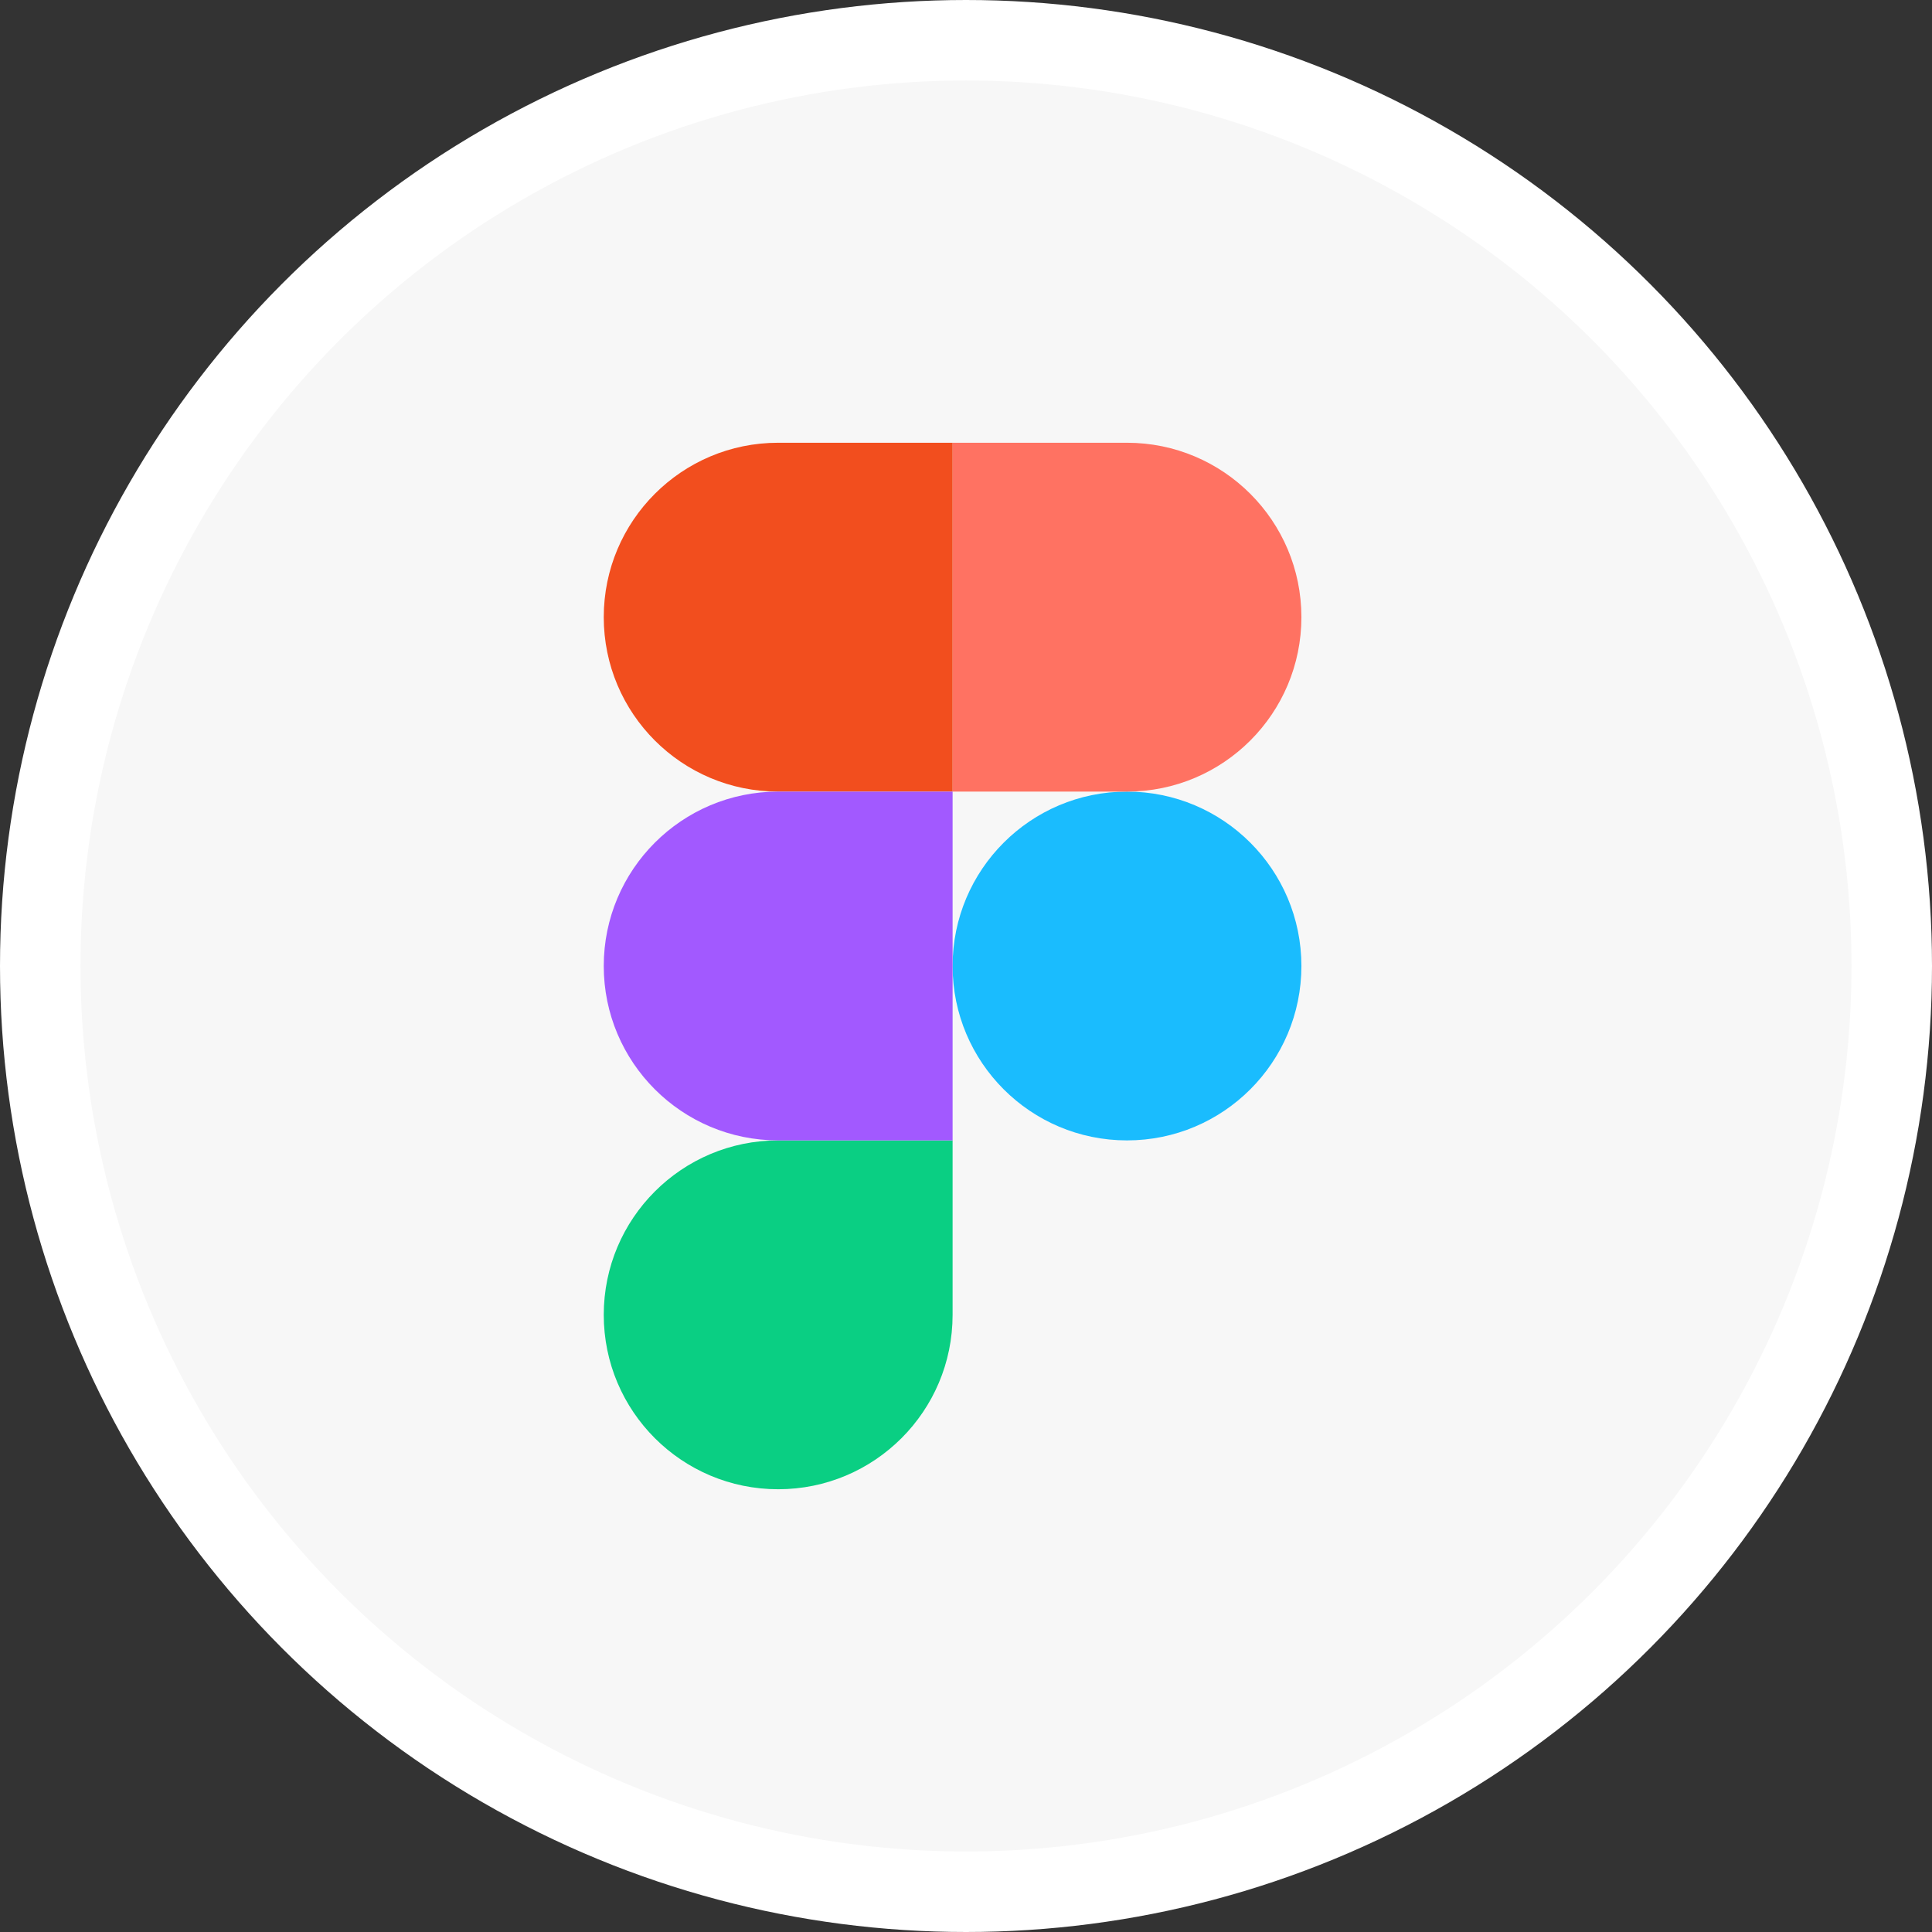 <svg width="48" height="48" viewBox="0 0 48 48" fill="none" xmlns="http://www.w3.org/2000/svg">
<rect x="0" y="0" width="48" height="48" fill="#333333" stroke="none"/>
<g clip-path="url(#clip0_370_110)">
<circle cx="24" cy="24" r="23" fill="#F7F7F7" stroke="white" stroke-width="2"/>
<path fill-rule="evenodd" clip-rule="evenodd" d="M23.667 24C23.667 21.607 25.607 19.667 28 19.667C30.393 19.667 32.333 21.607 32.333 24C32.333 26.393 30.393 28.333 28 28.333C25.607 28.333 23.667 26.393 23.667 24Z" fill="#1ABCFE"/>
<path fill-rule="evenodd" clip-rule="evenodd" d="M15 32.667C15 30.273 16.94 28.333 19.333 28.333H23.667V32.667C23.667 35.06 21.727 37 19.333 37C16.94 37 15 35.06 15 32.667Z" fill="#0ACF83"/>
<path fill-rule="evenodd" clip-rule="evenodd" d="M23.667 11V19.667H28C30.393 19.667 32.333 17.727 32.333 15.333C32.333 12.94 30.393 11 28 11H23.667Z" fill="#FF7262"/>
<path fill-rule="evenodd" clip-rule="evenodd" d="M15 15.333C15 17.727 16.94 19.667 19.333 19.667H23.667V11H19.333C16.94 11 15 12.94 15 15.333Z" fill="#F24E1E"/>
<path fill-rule="evenodd" clip-rule="evenodd" d="M15 24C15 26.393 16.94 28.333 19.333 28.333H23.667V19.667H19.333C16.94 19.667 15 21.607 15 24Z" fill="#A259FF"/>
</g>
<defs>
<clipPath id="clip0_370_110">
<rect width="48" height="48" fill="white"/>
</clipPath>
</defs>
</svg>
